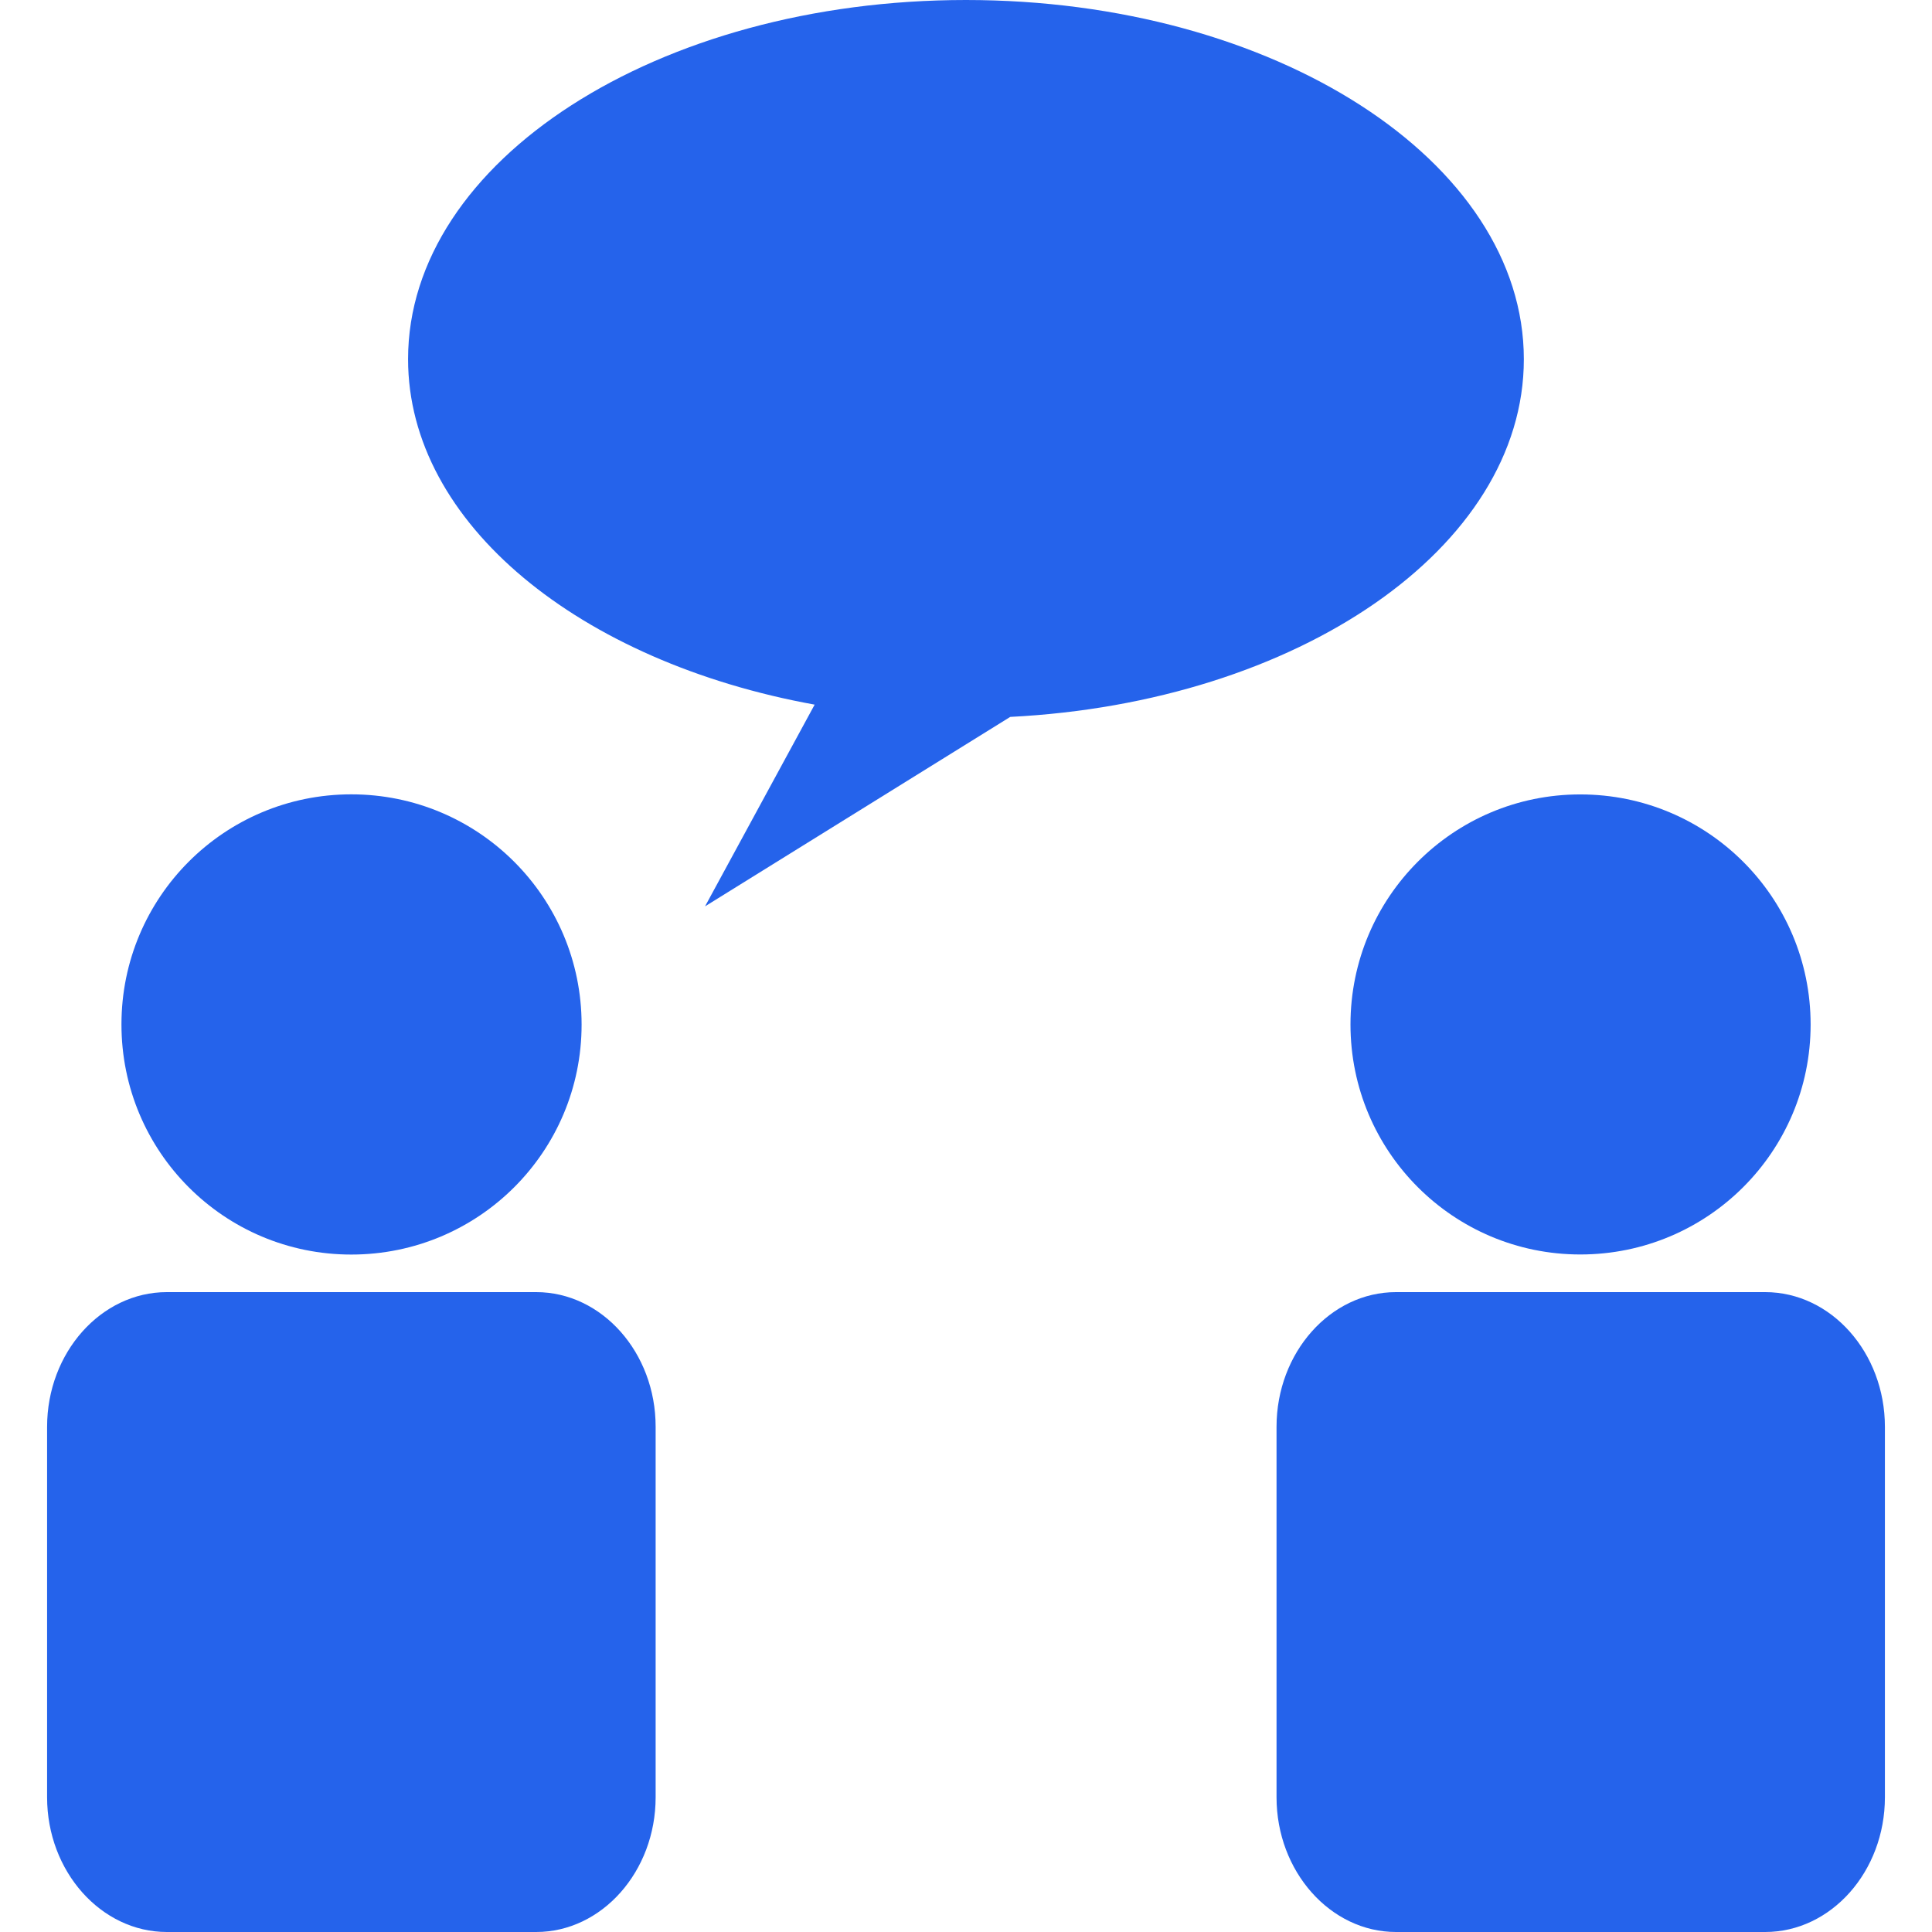 <!DOCTYPE svg PUBLIC "-//W3C//DTD SVG 1.1//EN" "http://www.w3.org/Graphics/SVG/1.1/DTD/svg11.dtd">

<!-- Uploaded to: SVG Repo, www.svgrepo.com, Transformed by: SVG Repo Mixer Tools -->
<svg fill="#2563EB" height="97px" width="97px" version="1.1" id="Capa_1" xmlns="http://www.w3.org/2000/svg" xmlns:xlink="http://www.w3.org/1999/xlink" viewBox="0 0 502.664 502.664" xml:space="preserve">

<g id="SVGRepo_bgCarrier" stroke-width="0"/>

<g id="SVGRepo_tracerCarrier" stroke-linecap="round" stroke-linejoin="round"/>

<g id="SVGRepo_iconCarrier"> <g> <g> <g> <path d="M139.498,336.181H43.4c-17.084,0-31.148,15.725-31.148,35.052v96.378c0,19.306,14.064,35.053,31.148,35.053h96.098 c17.084,0,31.083-15.747,31.083-35.053v-96.378C170.603,351.906,156.582,336.181,139.498,336.181z"/> <path d="M91.395,326.409c33.154,0,59.924-26.769,59.924-59.837S124.55,206.67,91.395,206.67 c-33.068,0-59.794,26.791-59.794,59.837C31.58,299.64,58.327,326.409,91.395,326.409z"/> <path d="M459.264,336.181h-96.055c-17.062,0-31.083,15.725-31.083,35.052v96.378c0,19.306,14.021,35.053,31.083,35.053h96.055 c17.149,0,31.148-15.747,31.148-35.053v-96.378C490.412,351.906,476.391,336.181,459.264,336.181z"/> <path d="M351.366,266.55c0,33.068,26.769,59.837,59.794,59.837c33.133,0,59.924-26.769,59.924-59.837 s-26.791-59.859-59.924-59.859C378.136,206.67,351.366,233.461,351.366,266.55z"/> <path d="M262.84,186.523c74.764-3.775,133.631-43.961,133.631-93.056C396.471,41.847,331.478,0,251.321,0 s-145.15,41.847-145.15,93.445c0,42.818,44.781,78.82,105.783,89.885l-28.517,52.482L262.84,186.523z"/> </g> </g> <g> </g> <g> </g> <g> </g> <g> </g> <g> </g> <g> </g> <g> </g> <g> </g> <g> </g> <g> </g> <g> </g> <g> </g> <g> </g> <g> </g> <g> </g> </g> </g>

</svg>
